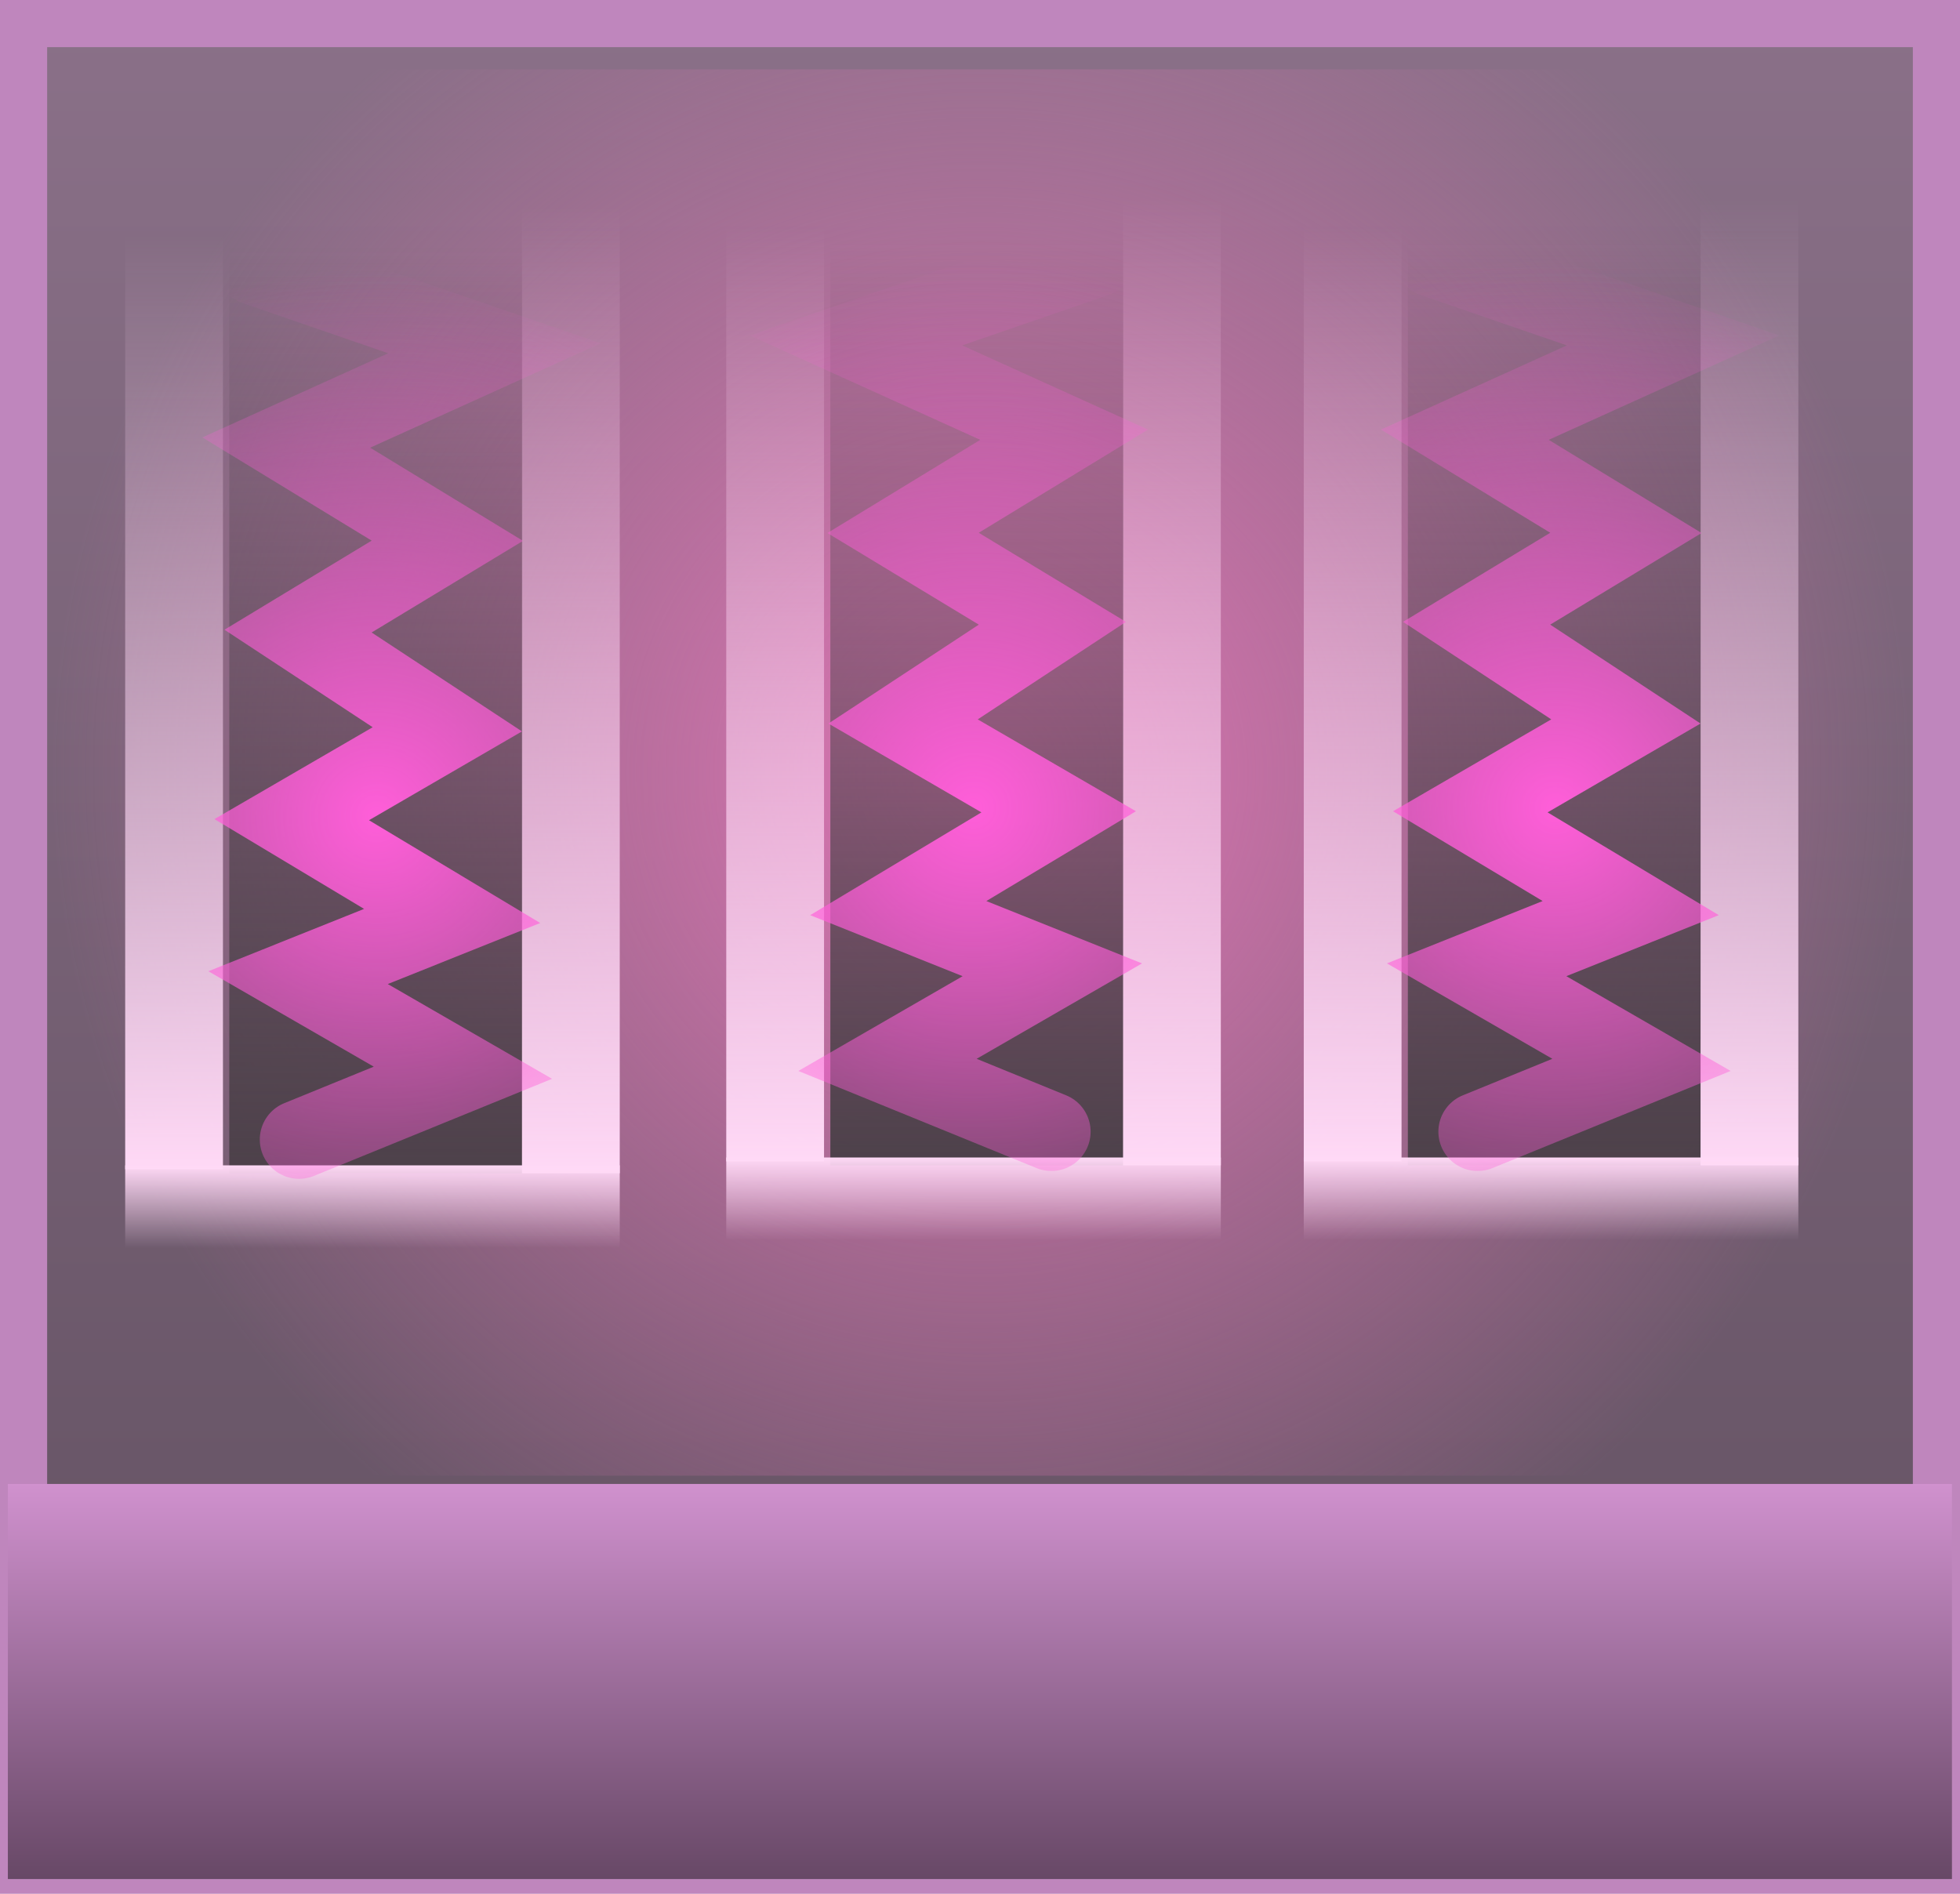 <svg version="1.1" xmlns="http://www.w3.org/2000/svg" xmlns:xlink="http://www.w3.org/1999/xlink" width="62.363" height="60.261" viewBox="0,0,62.363,60.261"><defs><linearGradient x1="270.895" y1="121.102" x2="270.895" y2="179.863" gradientUnits="userSpaceOnUse" id="color-1"><stop offset="0" stop-color="#8a7088"/><stop offset="1" stop-color="#615060"/></linearGradient><radialGradient cx="270.92" cy="144.934" r="29.599" gradientUnits="userSpaceOnUse" id="color-2"><stop offset="0" stop-color="#de75b4"/><stop offset="1" stop-color="#de75b4" stop-opacity="0"/></radialGradient><linearGradient x1="270.892" y1="167.571" x2="270.892" y2="180.143" gradientUnits="userSpaceOnUse" id="color-3"><stop offset="0" stop-color="#d091ce"/><stop offset="1" stop-color="#674866"/></linearGradient><linearGradient x1="245.251" y1="127.809" x2="245.251" y2="157.559" gradientUnits="userSpaceOnUse" id="color-4"><stop offset="0" stop-color="#ffd9f6" stop-opacity="0"/><stop offset="1" stop-color="#ffd9f6"/></linearGradient><linearGradient x1="251.671" y1="128.184" x2="251.671" y2="157.684" gradientUnits="userSpaceOnUse" id="color-5"><stop offset="0" stop-color="#4d414a" stop-opacity="0"/><stop offset="1" stop-color="#4d414a"/></linearGradient><linearGradient x1="257.876" y1="126.934" x2="257.876" y2="157.684" gradientUnits="userSpaceOnUse" id="color-6"><stop offset="0" stop-color="#ffd9f6" stop-opacity="0"/><stop offset="1" stop-color="#ffd9f6"/></linearGradient><linearGradient x1="251.564" y1="157.434" x2="251.564" y2="160.059" gradientUnits="userSpaceOnUse" id="color-7"><stop offset="0" stop-color="#ffd9f6"/><stop offset="1" stop-color="#ffd9f6" stop-opacity="0"/></linearGradient><radialGradient cx="251.696" cy="146.309" r="17.5" gradientUnits="userSpaceOnUse" id="color-8"><stop offset="0" stop-color="#ff5ed9"/><stop offset="1" stop-color="#ff5ed9" stop-opacity="0"/></radialGradient><linearGradient x1="264.376" y1="127.559" x2="264.376" y2="157.309" gradientUnits="userSpaceOnUse" id="color-9"><stop offset="0" stop-color="#ffd9f6" stop-opacity="0"/><stop offset="1" stop-color="#ffd9f6"/></linearGradient><linearGradient x1="270.796" y1="127.934" x2="270.796" y2="157.434" gradientUnits="userSpaceOnUse" id="color-10"><stop offset="0" stop-color="#4d414a" stop-opacity="0"/><stop offset="1" stop-color="#4d414a"/></linearGradient><linearGradient x1="277.001" y1="126.684" x2="277.001" y2="157.434" gradientUnits="userSpaceOnUse" id="color-11"><stop offset="0" stop-color="#ffd9f6" stop-opacity="0"/><stop offset="1" stop-color="#ffd9f6"/></linearGradient><linearGradient x1="270.689" y1="157.184" x2="270.689" y2="159.809" gradientUnits="userSpaceOnUse" id="color-12"><stop offset="0" stop-color="#ffd9f6"/><stop offset="1" stop-color="#ffd9f6" stop-opacity="0"/></linearGradient><radialGradient cx="270.696" cy="146.059" r="17.5" gradientUnits="userSpaceOnUse" id="color-13"><stop offset="0" stop-color="#ff5ed9"/><stop offset="1" stop-color="#ff5ed9" stop-opacity="0"/></radialGradient><linearGradient x1="282.751" y1="127.559" x2="282.751" y2="157.309" gradientUnits="userSpaceOnUse" id="color-14"><stop offset="0" stop-color="#ffd9f6" stop-opacity="0"/><stop offset="1" stop-color="#ffd9f6"/></linearGradient><linearGradient x1="289.171" y1="127.934" x2="289.171" y2="157.434" gradientUnits="userSpaceOnUse" id="color-15"><stop offset="0" stop-color="#4d414a" stop-opacity="0"/><stop offset="1" stop-color="#4d414a"/></linearGradient><linearGradient x1="295.376" y1="126.684" x2="295.376" y2="157.434" gradientUnits="userSpaceOnUse" id="color-16"><stop offset="0" stop-color="#ffd9f6" stop-opacity="0"/><stop offset="1" stop-color="#ffd9f6"/></linearGradient><linearGradient x1="289.064" y1="157.184" x2="289.064" y2="159.809" gradientUnits="userSpaceOnUse" id="color-17"><stop offset="0" stop-color="#ffd9f6"/><stop offset="1" stop-color="#ffd9f6" stop-opacity="0"/></linearGradient><radialGradient cx="289.196" cy="146.059" r="17.5" gradientUnits="userSpaceOnUse" id="color-18"><stop offset="0" stop-color="#ff5ed9"/><stop offset="1" stop-color="#ff5ed9" stop-opacity="0"/></radialGradient></defs><g transform="translate(-239.713,-120.352)"><g data-paper-data="{&quot;isPaintingLayer&quot;:true}" fill-rule="nonzero" stroke-linejoin="miter" stroke-miterlimit="10" stroke-dasharray="" stroke-dashoffset="0" style="mix-blend-mode: normal"><path d="M240.463,179.863v-58.761h60.863v58.761z" fill="url(#color-1)" stroke="#bf86bd" stroke-width="1.5" stroke-linecap="butt"/><path d="M241.321,167.309v-44.75h59.198v44.75z" fill="url(#color-2)" stroke="none" stroke-width="0" stroke-linecap="butt"/><path d="M239.963,180.143v-12.571h61.857v12.571z" fill="url(#color-3)" stroke="none" stroke-width="0" stroke-linecap="butt"/><path d="M243.696,157.559v-29.75h3.111v29.75z" fill="url(#color-4)" stroke="none" stroke-width="0" stroke-linecap="butt"/><path d="M247.008,157.684v-29.5h9.326v29.5z" fill="url(#color-5)" stroke="none" stroke-width="0" stroke-linecap="butt"/><path d="M256.321,157.684v-30.75h3.111v30.75z" fill="url(#color-6)" stroke="none" stroke-width="0" stroke-linecap="butt"/><path d="M243.696,160.059v-2.625h15.736v2.625z" fill="url(#color-7)" stroke="none" stroke-width="0" stroke-linecap="butt"/><path d="M247.821,128.809l7.625,2.625l-6.625,3l5.125,3.125l-4.75,2.875l4.75,3.125l-4.951,2.875l5.104,3.064l-4.902,1.963l5.245,3.026l-5.213,2.126" data-paper-data="{&quot;index&quot;:null}" fill="none" stroke="url(#color-8)" stroke-width="2.5" stroke-linecap="round"/><path d="M262.821,157.309v-29.75h3.111v29.75z" fill="url(#color-9)" stroke="none" stroke-width="0" stroke-linecap="butt"/><path d="M266.133,157.434v-29.5h9.326v29.5z" fill="url(#color-10)" stroke="none" stroke-width="0" stroke-linecap="butt"/><path d="M275.446,157.434v-30.75h3.111v30.75z" fill="url(#color-11)" stroke="none" stroke-width="0" stroke-linecap="butt"/><path d="M262.821,159.809v-2.625h15.736v2.625z" fill="url(#color-12)" stroke="none" stroke-width="0" stroke-linecap="butt"/><path d="M273.164,156.363l-5.213,-2.126l5.245,-3.026l-4.902,-1.963l5.104,-3.064l-4.951,-2.875l4.75,-3.125l-4.75,-2.875l5.125,-3.125l-6.625,-3l7.625,-2.625" fill="none" stroke="url(#color-13)" stroke-width="2.5" stroke-linecap="round"/><path d="M281.196,157.309v-29.75h3.111v29.75z" fill="url(#color-14)" stroke="none" stroke-width="0" stroke-linecap="butt"/><path d="M284.508,157.434v-29.5h9.326v29.5z" fill="url(#color-15)" stroke="none" stroke-width="0" stroke-linecap="butt"/><path d="M293.821,157.434v-30.75h3.111v30.75z" fill="url(#color-16)" stroke="none" stroke-width="0" stroke-linecap="butt"/><path d="M281.196,159.809v-2.625h15.736v2.625z" fill="url(#color-17)" stroke="none" stroke-width="0" stroke-linecap="butt"/><path d="M285.321,128.559l7.625,2.625l-6.625,3l5.125,3.125l-4.75,2.875l4.75,3.125l-4.951,2.875l5.104,3.064l-4.902,1.963l5.245,3.026l-5.213,2.126" data-paper-data="{&quot;index&quot;:null}" fill="none" stroke="url(#color-18)" stroke-width="2.5" stroke-linecap="round"/></g></g></svg>
